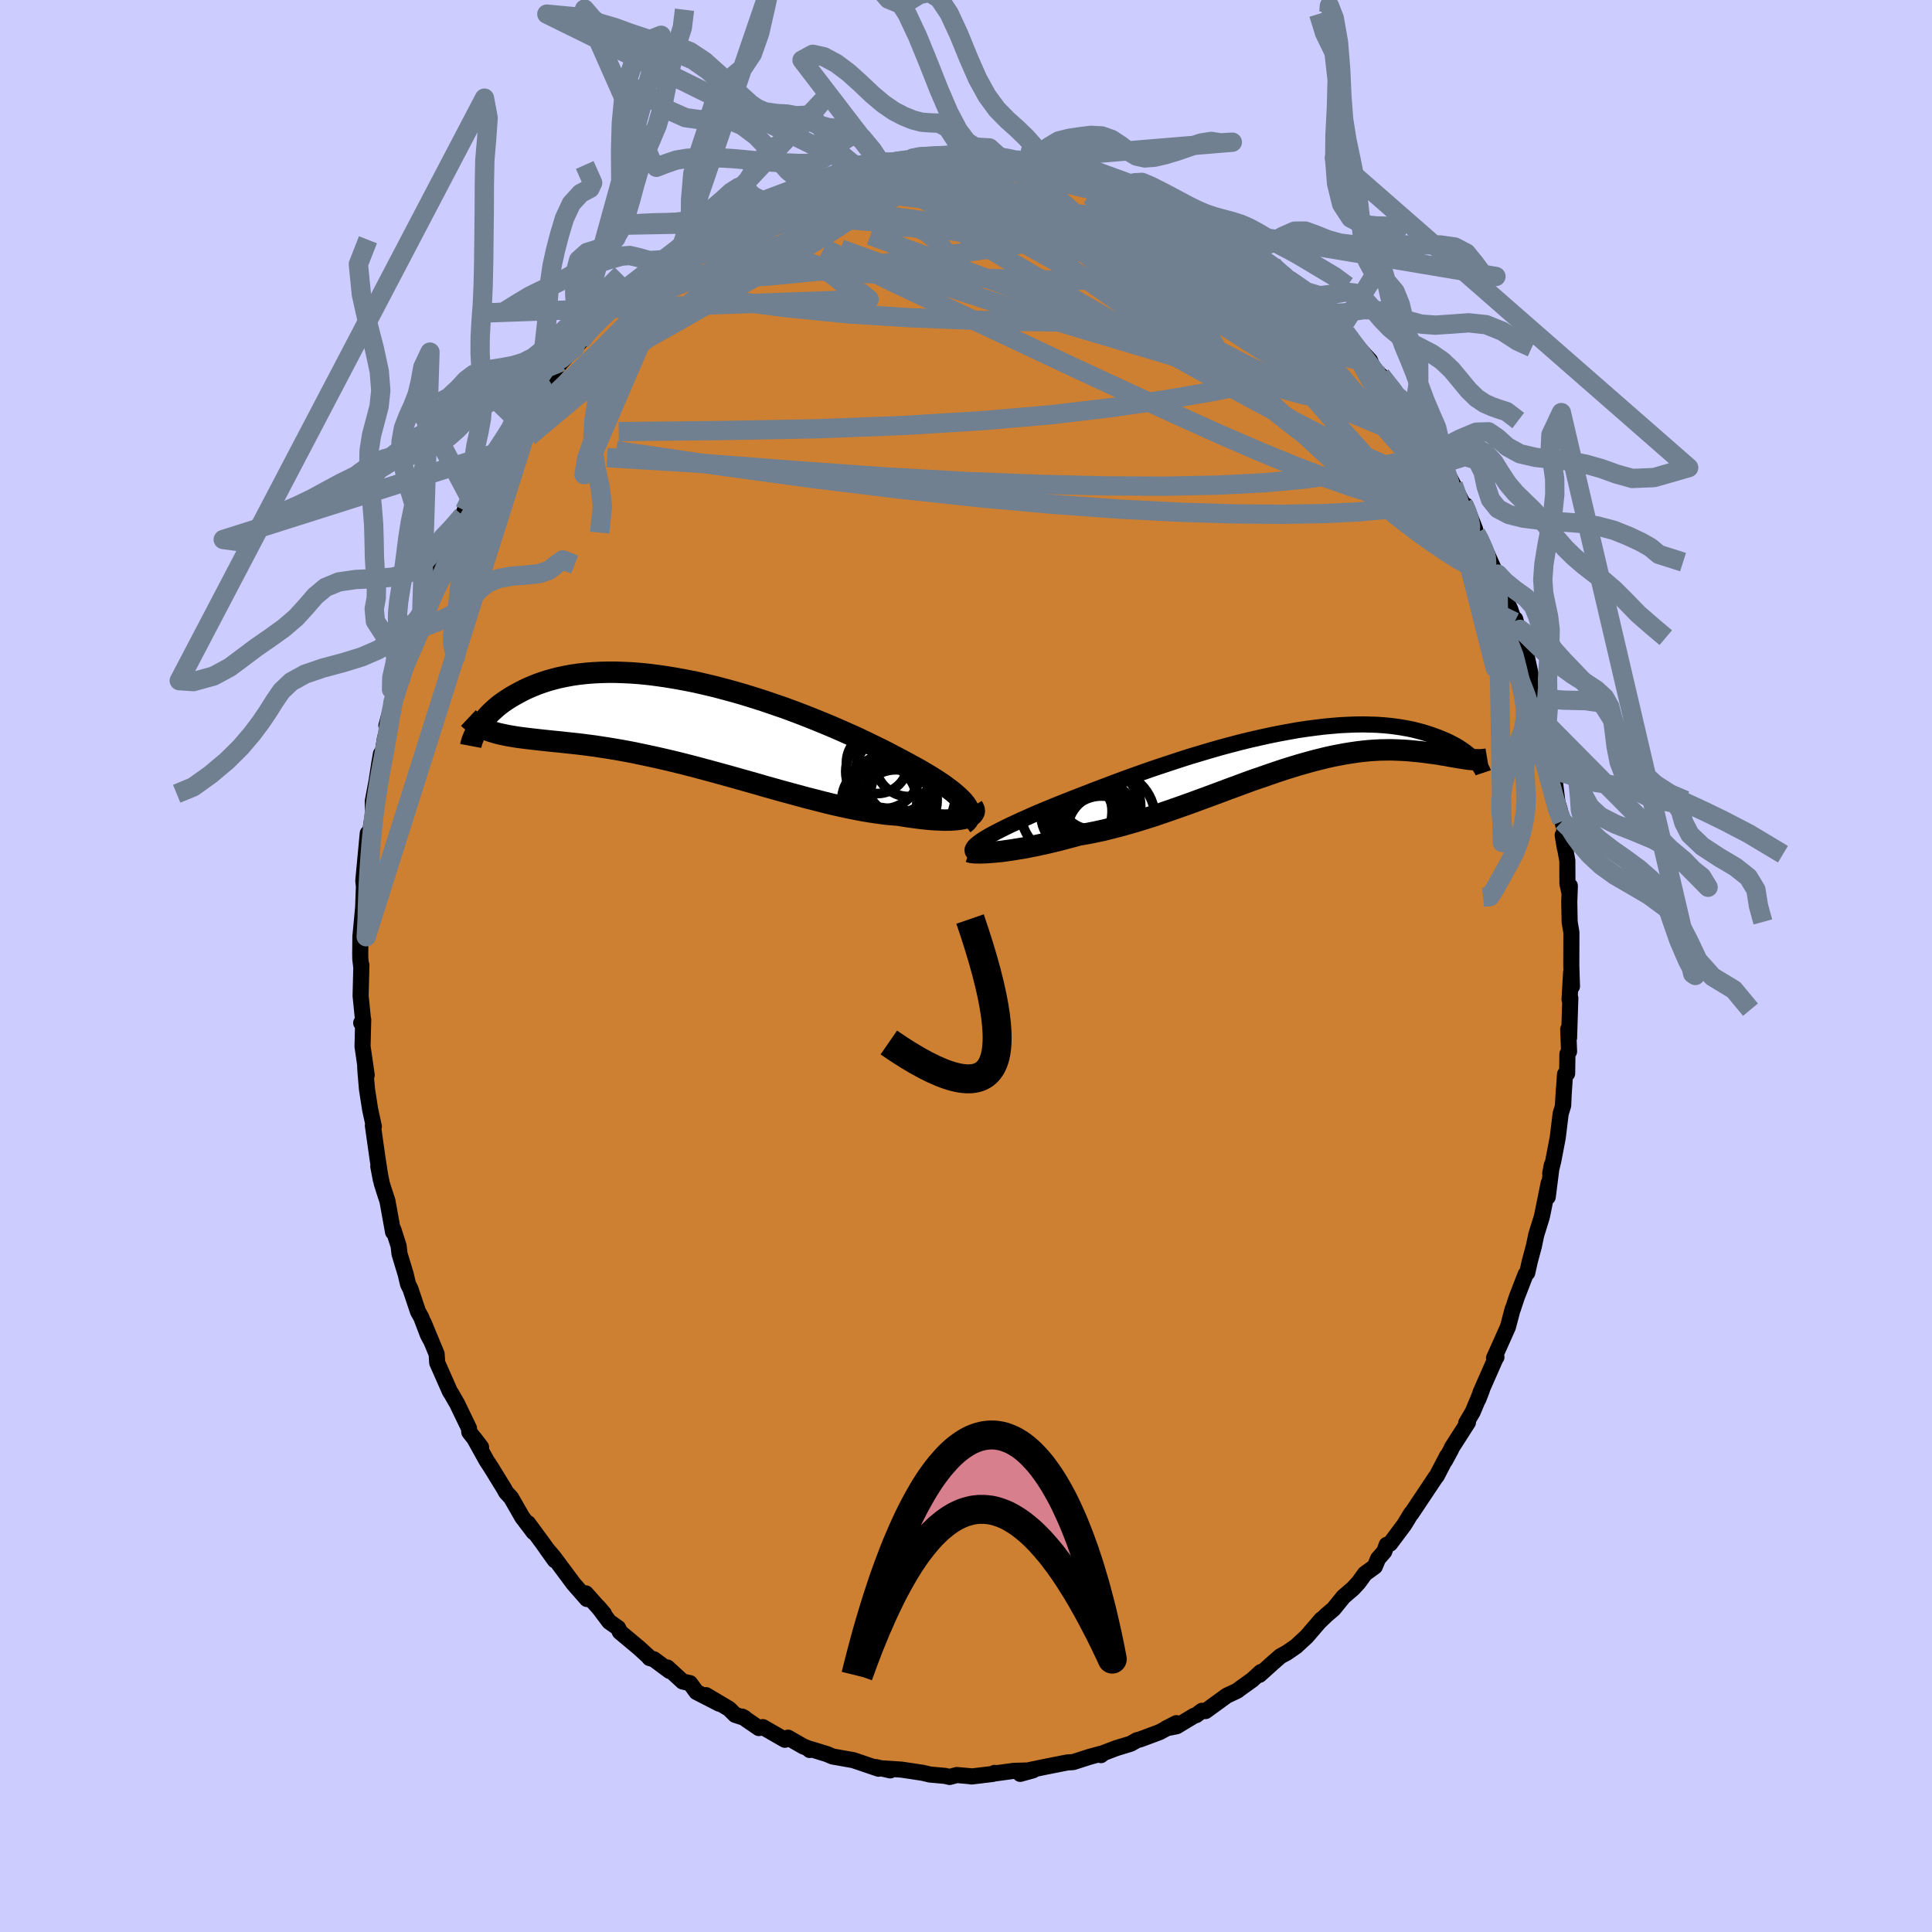 <svg xmlns="http://www.w3.org/2000/svg" width="500" height="500" viewBox="-100 -100 200 200"><defs><clipPath id="c"><path d="m28.86 8.39-.21-.26-.25-.26-.28-.27-.32-.28-.35-.29-.39-.29-.41-.31-.45-.3-.49-.32-.51-.32-.54-.32-.56-.33-.6-.33-.62-.34-.64-.34-.66-.35-.7-.37-.73-.37-.78-.38-.8-.39-.84-.4-.87-.39-.9-.4-.92-.4-.94-.39-.96-.39-.98-.39-1-.38-1-.37-1.02-.35-1.02-.35-1.03-.33-1.03-.32-1.03-.3L4-3.47l-1.02-.27-1.01-.24-1-.23-1-.2-.98-.18-.96-.16-.95-.14-.93-.12-.9-.09-.89-.07-.86-.04-.84-.03h-.82l-.79.02-.76.04-.74.06-.71.08-.69.1-.65.12-.63.13-.6.15-.58.16-.55.18-.52.18-.49.2-.48.2-.45.21-.42.22-.41.22-.39.22-.36.22-.35.23-.33.23-.31.23-.29.24-.27.24-.26.24-.23.23-.22.24-.21.24-.19.23-.17.23-.16.22-.15.23 1.16.34.28.09.29.09.29.08.31.07.33.07.33.07.35.06.36.06.37.06.38.05.4.05.41.05.43.05.44.05.45.05.47.05.48.05.5.05.52.05.53.06.56.06.57.06.58.07.61.08.62.08.65.1.66.1.67.11.7.12.71.13.73.14.75.16.76.16.78.17.79.18.81.19.82.2.83.21.85.22.85.23.86.23.87.24.88.24.88.25.89.25.89.25.89.26.89.25.89.25.89.24.88.24.88.24.87.22.86.22.84.21.84.19.82.18.8.16.79.15.77.13.75.11.73.1.7.07.68.05.61.1.6.09.57.08.56.07.54.06.52.05.5.03.47.02.44.02.43-.01.39-.01.37-.03.34-.04.31-.05.28-.06"/></clipPath><clipPath id="b"><path d="m-31.14 9.28.27-.18.3-.18.33-.2.37-.2.4-.21.43-.22.46-.23.49-.24.52-.24.54-.25.58-.26.6-.27.62-.27.65-.27.67-.28.69-.28.72-.29.76-.3.8-.31.83-.32.86-.34.89-.33.92-.35.94-.35.96-.35.98-.35.99-.35 1.01-.34 1.03-.34 1.03-.34 1.03-.33L-8.43.2l1.04-.31 1.04-.3 1.04-.28 1.03-.27 1.02-.25 1.01-.23 1-.22.99-.2.97-.18.95-.17.93-.14.91-.12.89-.11.87-.08.84-.07.81-.04.79-.03.77-.01.73.02.71.02.68.05.65.06.63.08.59.09.57.1.55.11.51.13.5.13.46.14.45.15.42.15.4.15.38.16.36.15.34.16.32.17.31.16.28.17.27.17.24.17.24.17.21.17.2.16.18.16.17.16.16.16.14.15-.89-.24-.26-.04-.26-.04-.27-.04-.29-.05-.29-.05-.3-.05-.31-.06-.32-.06-.34-.05-.34-.06-.36-.05-.36-.05-.38-.05-.38-.05-.4-.05-.42-.04-.42-.04-.44-.04-.46-.03-.47-.02-.48-.02-.5-.01-.51.01-.53.01-.55.03-.56.04-.58.06-.59.07-.61.09-.63.1-.65.12-.66.13-.67.15-.69.17-.71.18-.72.2-.74.21-.75.23-.77.24-.78.26-.79.27-.8.28-.82.28-.83.3-.83.31-.85.31-.85.32-.86.32-.87.32-.87.32-.88.32-.88.31-.88.31-.88.3-.88.3-.88.28-.88.27-.87.25-.86.24-.86.22-.85.21-.84.18-.82.16-.82.14-.69.19-.69.18-.67.18-.66.16-.65.15-.63.14-.62.13-.6.12-.58.11-.56.09-.54.09-.51.07-.49.07-.47.05-.44.04"/></clipPath><filter id="a"><feTurbulence baseFrequency=".05" numOctaves="3" result="noise" type="noise"/><feDisplacementMap in="SourceGraphic" in2="noise" scale="2"/></filter></defs><rect width="100%" height="100%" x="-100" y="-100" fill="#CCF"/><path fill="#CD7F32" stroke="#000" stroke-linejoin="round" stroke-width="1.667" d="M62.73 2.11 62.64.67l-.16 2.81.08-.16-.13 4.11-.09-.88.09 2.3-.17.26-.03 2.02-.22.08-.22 3.25.11-1.8-.08 1.78-.26.84-.3 2.47-.46 2.4-.32 1.31.16-.85-.42 3.3.1-1.43-.68 3.35-.07.27-.54 1.73-.24 1.16-.43 1.6-.26 1.17-.16.14-.92 2.37-.41 1.24h-.02l-.49 1.86-1.44 3.22.25-.1-.07.08-1.56 3.54-.25.75.38-.98-.95 2.27-.68 1.16.18-.06-1.67 2.61-.09.22-.62 1.14.22-.49-1.08 2.08-.07.06-2.54 3.81-.02-.03-.73 1.2-1.45 1.94-.36.13-.25.7-.64.73-.34.82-1.02.74-.66.91-.57.62-.99.85-1.04 1.28-.72.61-.73.7.21-.25-1.52 1.77-1.11 1.03-.99.68-.62.33-.79.69-1.39 1.25.14-.29-.88.8-1.24.89-.33.25-1.07.5-2.2 1.6-.37-.03-.6.45-.21.06-1.81 1.09-1.07.21 1.04-.53-1.74.93-2.01.75-.35.09-.63.36-1.48.45-1.29.49-.31.24-.02-.14-1.14.31-1.71.55-.62.04-2.38.47-1.53.32-.96.39 1.34-.37-2.02.06-1.99.27.02-.06-.2.11-2.17.26-.18-.03-1.36-.12-.74.2-.47-.11-1.56-.14-.77-.18-1.18-.18-1.02-.15-1.99-.13.84.21-1.53-.35.32.18-2.62-.89-2.15-.38-.55-.24-1.72-.53-.09.1.02-.1-.68-.27-1.59-.91-.32.22-2.28-1.31-.41.1-1.74-1.19.26.14-.98-.32-.62-.62-2.39-1.42 1.37.89-2.36-1.21-.67-.92-.76-.17-1.58-1.45.23.36-1.63-1.21-.45-.13-.12-.16-.95-.87-2.01-1.68-.17-.4-.92-.65-1.15-1.53.6.7-1.88-2.11.12.59-1.37-1.56-2.1-2.82-.71-.83.86 1.2-1.23-1.73-1.55-2.11.46.78.13.16-1.18-1.55-1.16-2.02-.53-.58-.21-.39-1.36-2.21-.44-.67-.96-1.73-.36-.64.75.98-1.22-1.56-.03-.39-1.23-2.55-.61-1.06-.14-.21-1.31-2.97-.06-.91-1.35-3.25.72 1.79-.28-.53-.68-1.79-.34-.61-.78-2.33-.25-.5-.24-1.02-.65-2.15-.08-.77-.54-1.69-.04.23-.58-3.21-.31-.94-.27-.86-.37-1.8.26 1.38-.32-2.07-.5-3.53.1.1-.38-1.74-.33-2.11-.15-1.75-.04-.66.16.94-.43-2.97.07-2.78-.21.35.2-.21-.26-2.6.08-3.18-.01.25-.1-.88-.01-.57.02-1.76.32-3.38-.09 1.79.14-3.74.03.48-.1-.92.46-4.9.17.26.08-.43.29-1.84-.02-1.31.4-2.13.29-1.89.16-.9.07.52.34-2.1.4-1.36-.25.03.94-3.48-.26 1.05.79-2.34.13-1.31.89-2.07-.12-.45.68-1 .34-1.36.27-.73.22-.95.11-.09.95-2.8.61-.85.8-1.7-.39.42 1.4-2.89.54-1.21.2-.51.42-.67 1.11-1.98.36-.78.34-.38.72-1.57.13-.52 1.04-1.67 1.35-1.66-.03-.1-.58.83 2.44-3.27-.65.7 1.48-1.68h-.1l.43-.82 1.57-1.82L-40.5-64l.6-.65.6-.9.52-.5 1.36-1.42.05.12.79-1.02 1.8-1.46 1.97-1.62-1.13.85.25-.19 1.24-.98.59-.58 2.32-1.75.46-.39-.6.69 2.18-1.49.65-.52-.17-.08 1.83-.99 2.53-1.27-.37-.07 1.31-.29-.75-.01 1.44-.66 3.23-1.07-.33-.05.42-.02 2.47-.94-.91.38 1.37-.82 1.26-.06.66-.53.88-.09 2.16-.66.31.31.64-.49 1.3.11 1.64-.3.16-.15 1.5-.36-.58.08 2.92.08-.11-.3.52.02 1.99.16.88-.09-.42-.06 1.24-.03 1.38.39 1.81.24 1.23-.11.63.25-.39-.27 1.91.35.8.23.39.16 1.96.21 1.03.65.29-.19 1.88.73 1.61.73-.23-.11 1.4.35-.21-.16.15.33 3.4 1.3.4.16.57.35.76.64.86.49 1.04.51 1.49.85-.59-.29 2.68 1.58-.56-.52.37.29 2.09 1.58 1.32.75.08.03.11.21.86.66.85.72 2.12 2.11.46.36 1.6 1.18-.32-.03 1.76 1.74.15.05-.43-.5.72.98 2.22 2.4.19.46 1.03 1.44-.1-.35 1.91 2.31.14.27.39.58 1.72 2.23.82 1.64.67.99-.2-.12 1.04 1.21.14.36-.2-.23 1.07 2.06 1.01 2.01.28.14.97 2.47.08.43.27.39.69 1.29 1.05 2.34.26.19.35 1.11.24 1.09.69 1.42.99 2.87-.46-1.82.26 1.24.8 2.03.56 2.57.24.57.4 1.75.57 1.68.1.52.36 1.02-.22-.69.52 3.24.14.86.25 1 .38 3.15.24.79.27 1.19.19.73.07 2.04-.22-1.34.48 2.64.01 2.4.21.93.04-.72-.06 1.68.04 2.07.18 1.08-.01 3.46.07 2.12-.09-1.44" filter="url(#a)"/><path fill="#fff" d="m-31.14 9.28.27-.18.3-.18.33-.2.37-.2.4-.21.43-.22.46-.23.49-.24.52-.24.54-.25.58-.26.6-.27.62-.27.65-.27.67-.28.69-.28.72-.29.76-.3.8-.31.83-.32.86-.34.89-.33.92-.35.94-.35.96-.35.98-.35.99-.35 1.01-.34 1.03-.34 1.03-.34 1.03-.33L-8.43.2l1.04-.31 1.04-.3 1.04-.28 1.03-.27 1.02-.25 1.01-.23 1-.22.99-.2.97-.18.95-.17.93-.14.91-.12.89-.11.87-.08.84-.07.81-.04.79-.03.77-.01.73.02.71.02.68.05.65.06.63.08.59.09.57.1.55.11.51.13.5.13.46.14.45.15.42.15.4.15.38.16.36.15.34.16.32.17.31.16.28.17.27.17.24.17.24.17.21.17.2.16.18.16.17.16.16.16.14.15-.89-.24-.26-.04-.26-.04-.27-.04-.29-.05-.29-.05-.3-.05-.31-.06-.32-.06-.34-.05-.34-.06-.36-.05-.36-.05-.38-.05-.38-.05-.4-.05-.42-.04-.42-.04-.44-.04-.46-.03-.47-.02-.48-.02-.5-.01-.51.01-.53.01-.55.03-.56.04-.58.06-.59.07-.61.09-.63.1-.65.12-.66.13-.67.15-.69.17-.71.18-.72.2-.74.21-.75.23-.77.24-.78.26-.79.27-.8.28-.82.28-.83.3-.83.31-.85.31-.85.32-.86.32-.87.32-.87.32-.88.32-.88.31-.88.31-.88.3-.88.3-.88.28-.88.27-.87.25-.86.24-.86.22-.85.21-.84.18-.82.16-.82.14-.69.19-.69.18-.67.18-.66.16-.65.15-.63.14-.62.13-.6.12-.58.11-.56.09-.54.09-.51.07-.49.07-.47.05-.44.04" filter="url(#a)" transform="translate(32.65 -22.2)"/><path fill="#fff" d="m28.86 8.39-.21-.26-.25-.26-.28-.27-.32-.28-.35-.29-.39-.29-.41-.31-.45-.3-.49-.32-.51-.32-.54-.32-.56-.33-.6-.33-.62-.34-.64-.34-.66-.35-.7-.37-.73-.37-.78-.38-.8-.39-.84-.4-.87-.39-.9-.4-.92-.4-.94-.39-.96-.39-.98-.39-1-.38-1-.37-1.02-.35-1.02-.35-1.03-.33-1.03-.32-1.03-.3L4-3.47l-1.02-.27-1.01-.24-1-.23-1-.2-.98-.18-.96-.16-.95-.14-.93-.12-.9-.09-.89-.07-.86-.04-.84-.03h-.82l-.79.02-.76.04-.74.06-.71.08-.69.1-.65.12-.63.13-.6.15-.58.16-.55.18-.52.18-.49.2-.48.2-.45.21-.42.22-.41.22-.39.22-.36.22-.35.23-.33.23-.31.23-.29.24-.27.24-.26.24-.23.23-.22.24-.21.24-.19.23-.17.23-.16.22-.15.23 1.16.34.28.09.29.09.29.08.31.07.33.07.33.07.35.06.36.06.37.06.38.05.4.05.41.05.43.05.44.05.45.05.47.05.48.05.5.05.52.05.53.06.56.06.57.06.58.07.61.08.62.08.65.1.66.1.67.11.7.12.71.13.73.14.75.16.76.16.78.17.79.18.81.19.82.2.83.21.85.22.85.23.86.23.87.24.88.24.88.25.89.25.89.25.89.26.89.25.89.25.89.24.88.24.88.24.87.22.86.22.84.21.84.19.82.18.8.16.79.15.77.13.75.11.73.1.7.07.68.05.61.1.6.09.57.08.56.07.54.06.52.05.5.03.47.02.44.02.43-.01.39-.01.37-.03.34-.04.31-.05.28-.06" filter="url(#a)" transform="translate(-28.94 -25.17)"/><g fill="none" stroke="#000" transform="translate(32.65 -22.2)"><path stroke-linejoin="round" stroke-width="1.667" d="m-31.76 10.56-.11-.09-.07-.1-.03-.11v-.11l.05-.12.08-.14.12-.14.16-.14.19-.16.23-.17.27-.18.3-.18.33-.2.37-.2.4-.21.43-.22.46-.23.49-.24.52-.24.54-.25.58-.26.6-.27.62-.27.65-.27.67-.28.69-.28.72-.29.76-.3.8-.31.83-.32.86-.34.89-.33.92-.35.94-.35.96-.35.98-.35.99-.35 1.01-.34 1.03-.34 1.03-.34 1.03-.33L-8.43.2l1.04-.31 1.04-.3 1.04-.28 1.03-.27 1.02-.25 1.01-.23 1-.22.99-.2.97-.18.95-.17.93-.14.91-.12.89-.11.87-.08.84-.07.81-.04.79-.03.77-.01.73.02.71.02.68.05.65.06.63.08.59.09.57.1.55.11.51.13.5.13.46.14.45.15.42.15.4.15.38.16.36.15.34.16.32.17.31.16.28.17.27.17.24.17.24.17.21.17.2.16.18.16.17.16.16.16.14.15.13.15.11.14.11.13.09.13.08.13.07.11.06.11.05.1.04.1.03.09" filter="url(#a)"/><path stroke-linejoin="round" stroke-width="2.222" d="m-32.29 10.38.08.03.11.03.16.02.21.02h.24l.27.01.32-.01.34-.01.38-.03.41-.03.44-.04.47-.05.49-.07.51-.07.54-.09.56-.09.58-.11.6-.12.62-.13.63-.14.65-.15.66-.16.67-.18.69-.18.69-.19.82-.14.82-.16.84-.18.85-.21.86-.22.86-.24.87-.25.88-.27.88-.28.88-.3.88-.3.88-.31.88-.31.88-.32.87-.32.87-.32.86-.32.85-.32.85-.31.83-.31.83-.3.82-.28.8-.28.79-.27.78-.26.77-.24.75-.23.74-.21.72-.2.71-.18.69-.17.67-.15.66-.13.65-.12.63-.1.61-.09.59-.07.58-.06.56-.04.55-.03.53-.01.51-.01.5.01.48.02.47.02.46.03.44.04.42.04.42.04.4.05.38.05.38.05.36.05.36.05.34.06.34.05.32.06.31.06.3.05.29.05.29.05.27.04.26.04.26.04.24.03.24.02.23.02.21.01.22.01h.2l.2-.01.18-.02.18-.02.18-.03" filter="url(#a)"/><circle cx="-18.68" cy="6.663" r="3.522" clip-path="url(#b)" filter="url(#a)"/><circle cx="-19.5" cy="7.588" r="3.808" clip-path="url(#b)" filter="url(#a)"/><circle cx="-22.26" cy="6.183" r="4.73" clip-path="url(#b)" filter="url(#a)"/><circle cx="-18.22" cy="8.263" r="3.948" clip-path="url(#b)" filter="url(#a)"/><circle cx="-19.26" cy="5.668" r="4.694" clip-path="url(#b)" filter="url(#a)"/><circle cx="-17.995" cy="6.873" r="4.908" clip-path="url(#b)" filter="url(#a)"/><circle cx="-18.635" cy="8.528" r="3.926" clip-path="url(#b)" filter="url(#a)"/><circle cx="-21.15" cy="6.553" r="3.736" clip-path="url(#b)" filter="url(#a)"/><circle cx="-19.65" cy="6.013" r="4.928" clip-path="url(#b)" filter="url(#a)"/><circle cx="-19.67" cy="4.818" r="3.22" clip-path="url(#b)" filter="url(#a)"/></g><g fill="none" stroke="#000" transform="translate(-28.94 -25.17)"><path stroke-linejoin="round" stroke-width="2.222" d="m28.72 10.44.21-.16.16-.17.11-.19.08-.19.03-.2-.01-.21-.05-.22-.09-.23-.13-.23-.17-.25-.21-.26-.25-.26-.28-.27-.32-.28-.35-.29-.39-.29-.41-.31-.45-.3-.49-.32-.51-.32-.54-.32-.56-.33-.6-.33-.62-.34-.64-.34-.66-.35-.7-.37-.73-.37-.78-.38-.8-.39-.84-.4-.87-.39-.9-.4-.92-.4-.94-.39-.96-.39-.98-.39-1-.38-1-.37-1.02-.35-1.02-.35-1.03-.33-1.03-.32-1.03-.3L4-3.47l-1.02-.27-1.01-.24-1-.23-1-.2-.98-.18-.96-.16-.95-.14-.93-.12-.9-.09-.89-.07-.86-.04-.84-.03h-.82l-.79.02-.76.04-.74.06-.71.08-.69.1-.65.12-.63.13-.6.15-.58.16-.55.18-.52.18-.49.2-.48.2-.45.21-.42.22-.41.22-.39.22-.36.22-.35.23-.33.23-.31.23-.29.24-.27.24-.26.24-.23.23-.22.24-.21.24-.19.23-.17.23-.16.22-.15.23-.13.21-.12.21-.11.21-.1.2-.08.19-.08.19-.06.18-.05.17-.05.17-.03.16" filter="url(#a)"/><path stroke-linejoin="round" stroke-width="2.222" d="m29.62 8.67.1.16.06.15.02.15-.03.13-.07.13-.1.12-.14.1-.18.1-.21.09-.24.07-.28.06-.31.05-.34.04-.37.03-.39.01-.43.01-.44-.02-.47-.02-.5-.03-.52-.05-.54-.06-.56-.07-.57-.08-.6-.09-.61-.1-.68-.05-.7-.07-.73-.1-.75-.11-.77-.13-.79-.15-.8-.16-.82-.18-.84-.19-.84-.21-.86-.22-.87-.22-.88-.24-.88-.24-.89-.24-.89-.25-.89-.25-.89-.26-.89-.25-.89-.25-.88-.25-.88-.24-.87-.24-.86-.23-.85-.23-.85-.22-.83-.21-.82-.2-.81-.19-.79-.18-.78-.17-.76-.16-.75-.16-.73-.14-.71-.13-.7-.12-.67-.11-.66-.1-.65-.1-.62-.08-.61-.08-.58-.07-.57-.06-.56-.06-.53-.06-.52-.05-.5-.05-.48-.05-.47-.05-.45-.05-.44-.05-.43-.05-.41-.05-.4-.05-.38-.05-.37-.06-.36-.06-.35-.06-.33-.07-.33-.07-.31-.07-.29-.08-.29-.09-.28-.09-.26-.1-.26-.11-.24-.11-.24-.13-.22-.12-.22-.14-.2-.15-.2-.15-.19-.16-.18-.17" filter="url(#a)"/><circle cx="21.957" cy="6.218" r="3.248" clip-path="url(#c)" filter="url(#a)"/><circle cx="21.707" cy="8.798" r="3.946" clip-path="url(#c)" filter="url(#a)"/><circle cx="22.987" cy="4.208" r="3.418" clip-path="url(#c)" filter="url(#a)"/><circle cx="20.342" cy="5.043" r="3.852" clip-path="url(#c)" filter="url(#a)"/><circle cx="21.637" cy="5.213" r="4.156" clip-path="url(#c)" filter="url(#a)"/><circle cx="21.197" cy="7.943" r="4.756" clip-path="url(#c)" filter="url(#a)"/><circle cx="19.962" cy="8.108" r="3.9" clip-path="url(#c)" filter="url(#a)"/><circle cx="23.417" cy="7.618" r="4.398" clip-path="url(#c)" filter="url(#a)"/><circle cx="19.752" cy="4.128" r="3.19" clip-path="url(#c)" filter="url(#a)"/><circle cx="21.477" cy="7.208" r="3.95" clip-path="url(#c)" filter="url(#a)"/></g><g fill="none" stroke="#708090" stroke-linejoin="round" stroke-width="2"><path d="m42.94-61.13 1.23 1.54.65.94.47.86.34.78.11.58-.17.3h-.48l-.75-.25-1.03-.45-1.27-.6-1.52-.73-1.79-.89-2.07-1.11-2.39-1.36-2.73-1.66-3.1-1.96-3.5-2.28-3.97-2.61-4.49-2.96-4.97-3.35-5.21-3.68" filter="url(#a)"/><path d="m-8.87-83.22 1.4.08 1.49.14 1.61.31 1.8.48 2.03.66 2.27.82 2.46.95 2.63 1.1 2.77 1.22 2.9 1.34 3 1.43 3.09 1.48 3.15 1.48 3.16 1.45 3.09 1.4 3 1.37 2.88 1.36 2.8 1.37 2.76 1.39" filter="url(#a)"/><path d="m-5.77-83.56 1.01-.2.91-.07.97-.05.94-.04.87-.03.77-.01.63.01.51.03.37.06.22.07.01.09-.28.1-.62.11-1 .12-1.39.14-1.76.15-2.13.15-2.61.18m26.01 2.14.92.53 1.2.58.84.46.47.38.19.33-.03.29-.26.23-.52.17-.83.1-1.16.04-1.51-.03-1.88-.08-2.28-.14-2.72-.21-3.2-.29-3.72-.38-4.21-.44-4.62-.49-4.9-.62" filter="url(#a)"/><path d="m1.35-83.97.15-.02.79.09.98.14.88.13.62.12.33.11.05.13-.17.15-.42.19-.67.24-.96.28-1.29.32-1.65.34-2.06.37-2.49.36-2.99.34-3.53.34-4.22.39m33.17-.5.05.07.55.4.59.52.27.5-.12.49-.5.47-.85.48-1.22.49-1.61.49-2.04.49-2.48.5-2.91.51-3.37.54-3.86.57-4.41.61-5.02.66-5.61.67-6.04.59-6.2.3" filter="url(#a)"/><path d="m49.43-52.02.06.28.14.55.18.76.07.74-.14.56-.39.32-.64.08-.88-.16-1.14-.37-1.39-.59-1.7-.82-2.01-1.07-2.36-1.35-2.72-1.64-3.06-1.95-3.42-2.26-3.76-2.56-4.13-2.83-4.51-3.12-4.93-3.46-5.39-3.86-5.85-4.32m-7.39-4.32.46-.18.68-.13.75-.07.73-.03h.66l.53.04.39.08.24.12.09.17-.08.23-.26.29-.49.34-.77.4-1.07.44-1.38.5-1.72.58-2.07.68-2.44.8-2.82.91-3.19 1-3.59 1.07-3.96 1.07" filter="url(#a)"/><path d="m42.94-61.13 1.02 1.46.01.73-.59.51-1.18.33-1.87.02-2.64-.39-3.46-.85-4.27-1.23-5.11-1.55-5.96-1.8-6.81-2.02-7.61-2.3-8.37-2.73-9.09-3.28" filter="url(#a)"/><path d="m39.31-65.56.12.2.87 1.14 1.16 1.52 1.17 1.59 1.12 1.54 1.07 1.47 1.02 1.42.95 1.32.84 1.18.7.95.49.66.28.34.07.03-.14-.24M37.4-67.35l1.05 1.04.29.38.08.3.03.4-.1.43-.32.32-.63.15-.97-.06-1.31-.24-1.65-.43-2.01-.6-2.41-.82-2.86-1.07-3.35-1.37-3.86-1.71-4.36-2.03-4.84-2.31-5.3-2.54-5.81-2.7m-12.59-1.55.76-.39.97-.28.93-.2.78-.12.61-.07h.42l.19.06-.07.14-.34.23-.64.34-.96.47-1.33.61-1.77.78-2.22.96-2.68 1.11-3.15 1.27-3.59 1.36" filter="url(#a)"/><path d="m-17.71-80.32 1.5-.54.98-.3 1.12-.26 1.32-.26 1.46-.24 1.55-.21 1.59-.18 1.59-.14 1.58-.12 1.56-.1 1.5-.09 1.44-.08 1.34-.08 1.22-.07 1.09-.08.94-.07.78-.08.6-.07.42-.07.25-.06.12-.05.01-.01-.17.01" filter="url(#a)"/><path d="m-11.98-82.38 1.49-.37.97-.17.87-.13.83-.14.72-.11.53-.08.31-.03.08.05-.16.13-.43.2-.74.28-1.08.37-1.5.44-1.99.55-2.62.7-3.46.96m-16.62 9.9.99-.83.33-.29.42-.36.62-.5.73-.56.69-.52.6-.4.47-.28.35-.16.24-.04.12.09-.03.25-.22.43-.46.65-.69.87-.92 1.08-1.13 1.28-1.34 1.47-1.6 1.68-1.88 1.9-2.18 2.11-2.52 2.39-3.02 2.88m93.13 2.59.44.67.32.49.31.48.28.51.28.59.27.64.22.61.14.51.02.35-.13.14-.28-.07-.46-.3-.64-.56-.86-.82-1.06-1.09-1.27-1.36-1.48-1.65-1.69-1.95-1.94-2.29-2.24-2.64-2.51-2.97-2.74-3.27-3.04-3.64" filter="url(#a)"/><path d="m31.72-72.56.3.34.53.55.57.67.42.62.13.45-.25.22-.66-.02-1.09-.25-1.53-.46-1.93-.64-2.31-.78-2.69-.94-3.11-1.12-3.6-1.38-4.16-1.68-4.75-1.97-5.47-2.26m7.42-1.77.86.22 1.23.35 1.29.43 1.29.46 1.27.49 1.2.47 1.12.46 1.06.43 1.01.43.97.43.94.43.84.4.71.35.55.28.36.2.16.09-.05-.04-.28-.16-.53-.31-.87-.47-1.32-.65-1.84-.89" filter="url(#a)"/><path d="m25.74-76.27 1.64.95.93.61.99.73 1.11.86 1.11.91 1.07.9 1.03.91 1.04.93 1.05.95 1.02.93.93.86.8.72.61.55.4.34.21.16h.04l-.07-.1-.16-.17-.32-.32-.58-.58-.94-.96m7.73 9.12 1.17 1.75.41 1.04-.19.43-.7-.05-1.14-.37-1.55-.62-1.95-.8-2.38-.99-2.85-1.23-3.37-1.55-3.95-1.93-4.57-2.38-5.18-2.81-5.8-3.22-6.5-3.63-7.36-4.13" filter="url(#a)"/><path d="m28.23-74.92 1.68 1.23 1.18.86.91.72.88.77.97.88 1.06.97 1.05.96.94.83.74.65.51.45.29.24.02.01-.25-.26-.55-.5-.85-.74m-69.26-3.92 1.03-.84 1.23-.9 1.13-.73 1.07-.66 1.11-.66 1.14-.68 1.14-.69 1.07-.63.89-.53.61-.37.29-.19.02-.05-.15.07-.33.19-.85.46" filter="url(#a)"/><path d="m30.32-73.34.89.53.57.41.62.52.8.71.93.83.96.87.89.8.73.67.52.49.29.29.08.12-.1-.03-.25-.14-.39-.25-.57-.39-.83-.62-1.15-.9-1.48-1.2-1.75-1.45-2.11-1.73m-62.91 3.21.65-.44 1.21-.73 1.52-.84 1.67-.8 1.74-.72 1.82-.67 1.93-.66 2.08-.68 2.19-.69 2.28-.7 2.3-.68 2.26-.66 2.18-.62 2.11-.6 2.05-.57 1.98-.56 1.89-.53 1.77-.47 1.66-.42 1.56-.34 1.43-.27m47.11 35.43.37.68.28.87.13.68-.02.5-.16.37-.33.22-.55.02-.79-.21-1.06-.45-1.34-.73-1.63-1-1.93-1.29-2.21-1.55-2.52-1.81-2.8-2.07-3.12-2.39-3.47-2.75-3.88-3.17-4.34-3.61-4.84-4.07-5.27-4.49-5.46-4.8" filter="url(#a)"/><path d="m39.31-65.56-.21.08-.12.81-.52 1.02-1.16.96-1.88.86-2.59.79-3.32.78-4.04.81-4.79.82-5.56.82-6.37.75-7.23.62-8.11.49-8.98.34-9.78.18-10.6.11m61.69-20.95 1.54.88.64.39.48.38.39.38.17.29-.12.19-.41.09-.67.03-.92-.03-1.21-.12-1.56-.27-1.98-.46-2.44-.68-2.96-.92-3.47-1.14-4-1.35-4.48-1.52-4.91-1.65m-8.7-1.44h1.21l.91-.09.63-.05.43.04.27.14.12.24-.07.35-.29.45-.55.57-.82.71-1.11.86-1.39 1.02-1.68 1.17-2.01 1.33-2.39 1.5-2.84 1.7-3.32 1.94-3.81 2.18-4.24 2.43-4.61 2.58-5 2.72" filter="url(#a)"/><path d="m22.94-77.83.89.49.92.5.83.46.72.41.58.34.47.29.32.23.14.15-.1.03-.39-.11-.66-.25-.92-.37-1.18-.49-1.54-.67-2.02-.94-2.56-1.27-3.06-1.6m-45.06 6.83 1.6-1.1 1.14-.75 1.18-.7 1.31-.7 1.32-.68 1.24-.61 1.17-.54 1.12-.5 1.08-.47 1.02-.44.89-.38.71-.3.5-.22.3-.13.09-.05-.1.03-.31.13-.55.22-.87.33-1.39.52" filter="url(#a)"/><path d="m-31.86-72.35 1.65-1.17 1.12-.6 1.16-.48 1.37-.54 1.58-.61 1.76-.66 1.9-.65 1.97-.63 1.98-.59 1.98-.55 1.96-.53 1.96-.52 1.92-.51 1.86-.5 1.77-.46 1.65-.43 1.54-.39 1.43-.35 1.32-.31 1.13-.28.81-.26.33-.29" filter="url(#a)"/><path d="m-8.87-83.22 1.43.09 1.63.18 1.81.37 2.07.57 2.37.77 2.64.92 2.86 1.04 3.03 1.15 3.17 1.23 3.27 1.33 3.35 1.38 3.42 1.43 3.46 1.4 3.42 1.32 3.29 1.22 3.25 1.3" filter="url(#a)"/><path d="m6.59-83.54.55.21.91.36 1.31.58 1.61.77 1.82.92 1.98 1.07 2.11 1.19 2.2 1.3 2.24 1.39 2.23 1.42 2.17 1.41 2.1 1.36 2.03 1.3 1.99 1.25 1.94 1.21 1.85 1.17 1.71 1.1 1.55 1.03 1.45.93M-9.82-83.04l.49.07.84-.11 1.02-.15 1.02-.16.96-.15.88-.13.8-.1.72-.07.61-.04H-2l.31.02.12.06-.08.09-.29.13-.51.16-.79.19-1.12.22-1.52.25-1.92.31-2.31.37-2.73.48m36.64 4.26 1.06.57 1.02.63 1.01.65 1.02.68 1.05.73 1.07.77 1.06.77 1 .74.91.68.82.64.74.6.66.56.53.45.31.27h.01l-.36-.32-.74-.66-1.03-.93-1.18-1.06" filter="url(#a)"/><path d="m28.42-74.69-.21-.15.27.36.29.52-.02.46-.42.38-.79.34-1.11.36-1.42.38-1.78.38-2.19.33-2.7.22-3.25.12-3.86.01-4.43-.07-4.98-.14-5.46-.19-5.94-.26-6.46-.35-7.2-.4" filter="url(#a)"/><path d="m49.57-51.66.12.45.3 1.01.13.96-.16.73-.48.48-.79.24-1.08.03-1.39-.16-1.72-.34-2.06-.55-2.43-.76-2.83-.99-3.21-1.23-3.61-1.48-4.02-1.74L21.93-57l-4.83-2.21-5.28-2.45-5.77-2.71-6.36-3-6.99-3.29-7.41-3.64" filter="url(#a)"/><path d="m47.92-54.1.21.63-.37.4-.86.35-1.34.36-1.84.44-2.33.5-2.88.53-3.49.49-4.15.38-4.8.24-5.47.11-6.12-.03-6.79-.16-7.49-.29-8.2-.46-8.92-.63-9.66-.74-10.57-.65" filter="url(#a)"/><path d="m49.57-51.66-.02.45-.13 1.03-.57 1.02-1.16.84-1.78.61-2.38.43-2.98.28-3.6.17-4.24.07-4.9-.04-5.58-.17-6.27-.32-6.94-.5-7.65-.69-8.37-.9-9.07-1.11-9.72-1.33-10.42-1.53M16.7-80.69l.23.04.61.2.81.34 1.03.47 1.14.55 1.13.57 1.06.55.97.54.88.49.78.44.67.38.55.31.41.24.26.16.09.08-.08-.02-.3-.14-.53-.28-.8-.43-1.1-.58-1.44-.74-1.76-.91-1.89-1.04M2.17-84.06l1.51.37 1.61.38 1.55.42 1.53.51 1.59.6 1.74.71 1.86.78 1.98.85 2.05.9 2.08.95 2.08.97 2.01.98 1.88.92 1.67.81 1.4.64 1.11.45.84.24.66.12m-56.51-4.42 1.56-.83.76-.41.56-.28.57-.26.62-.24.56-.18.38-.06.1.09-.21.26-.51.43-.8.6-1.06.75-1.34.93-1.72 1.17-2.23 1.5-2.83 1.89-3.3 2.12" filter="url(#a)"/><path d="m-25.19-76.88 1.86-.74 1.66-.19 2.03.06 2.64.16 3.26.21 3.76.3 4.12.41 4.4.57 4.67.71 4.9.82 5.1.89 5.24.92 5.29.89 5.15.73" filter="url(#a)"/><path d="m52.78-44.78.36.67.42.94.27.83.07.62-.15.4-.34.19-.55-.05-.78-.29-1-.54-1.23-.77-1.46-.98-1.71-1.22-1.99-1.53-2.32-1.9-2.66-2.32-3.02-2.75-3.39-3.17-3.74-3.54-4.08-3.91-4.39-4.24-4.66-4.61-4.81-5.02m27.69 12.41.01.05.52.72.56.82.33.64.05.39-.23.16-.5-.05-.77-.24-1.08-.44-1.45-.7-1.9-1.03-2.38-1.43-2.91-1.86-3.44-2.27-3.94-2.66-4.44-3-4.99-3.34" filter="url(#a)"/><path d="m31.83-72.35.78.72.72.9.46.88.07.75-.38.58-.84.42-1.29.31-1.72.23-2.13.2-2.52.22-2.9.21-3.33.17-3.8.1-4.32.01-4.86-.07-5.43-.15-5.97-.23-6.43-.4-6.82-.68-7.32-.96m3.17-9.08.76-.23.66-.3.87-.35.87-.29.69-.18.48-.06.28.06.1.19-.06.31-.23.46-.41.62-.61.8-.84.99-1.08 1.17-1.35 1.35-1.64 1.54-1.92 1.73-2.24 1.91-2.57 2.13-2.92 2.39-3.3 2.7-3.7 3.07-4.06 3.41m39.32-28.61.58-.13 1.05-.02 1.34.11 1.56.19 1.7.24 1.8.3 1.87.35 1.91.39 1.94.42 1.96.44 1.96.46 1.93.45 1.82.43 1.64.4 1.43.35 1.22.28.99.21.79.11" filter="url(#a)"/><path d="m45.38-57.97 1.28 1.82.72 1.2.35.68.07.33-.12.1-.29-.04-.44-.12-.61-.23-.81-.39-1.06-.62-1.35-.93-1.67-1.28-2.03-1.65-2.39-2.02-2.75-2.39-3.08-2.75-3.39-3.11-3.7-3.49L20-76.8M9.93-82.82l1.5.29 1.08.3.91.3.75.28.51.22.2.12-.13.05-.46-.02-.79-.07-1.16-.14-1.59-.23-2.05-.35-2.57-.48-3.23-.62m13.57 2.37.96.28.9.44 1.24.67 1.47.83 1.52.9 1.48.9 1.41.9 1.36.88 1.34.86 1.27.83 1.17.75 1.01.65.8.49.53.31.24.07-.13-.22-.49-.49" filter="url(#a)"/><path d="m42.94-61.13 1.03 1.45.08.72-.5.49-1.06.29-1.72-.03-2.48-.47-3.27-.92-4.06-1.32-4.81-1.68-5.55-1.96-6.31-2.23-7.1-2.54-7.99-2.93-9.1-3.36" filter="url(#a)"/><path d="m17.81-80.28 2.34.97 1.43.78 1.2.84 1.25.97 1.35 1.07 1.44 1.15 1.49 1.2 1.5 1.21 1.5 1.23 1.51 1.26 1.51 1.29 1.48 1.3 1.42 1.26 1.3 1.15 1.14 1 .97.82.82.66.67.51.47.34.21.14" filter="url(#a)"/><path d="m-22.66-78.15.26-.06 1-.03 1.61-.03 2.17-.02 2.55.06 2.79.18 2.95.28 3.1.37 3.25.44 3.42.49 3.58.54 3.75.63 3.89.7 3.98.79 3.97.82 3.89.81 3.75.74 3.48.54" filter="url(#a)"/><path d="m49.43-52.02-.04.22-.19.34-.35.45-.67.31-1.12-.01-1.62-.39-2.15-.79-2.68-1.18-3.2-1.56-3.77-1.92-4.37-2.33-5.03-2.76-5.71-3.19-6.39-3.66-7.07-4.16-7.88-4.71" filter="url(#a)"/><path d="m52.78-44.78.36.65.41.91.28.77.06.53-.16.26-.37.02-.6-.27-.83-.58-1.08-.91-1.35-1.21-1.62-1.52-1.91-1.85-2.22-2.25-2.56-2.74-2.94-3.27-3.37-3.85-3.87-4.43-4.35-4.98-4.54-5.37m-27.89-8.69.96-.2.76-.04.71.01.59.05.44.1.25.16.05.23-.15.32-.34.41-.54.49-.79.57-1.1.66-1.46.75-1.83.85-2.2.98-2.54 1.08-2.85 1.17-3.18 1.25-3.61 1.39-4.25 1.65-5.01 2.04m40.6-13.57.76.21.95.24 1.07.28 1.07.31 1.01.32.9.3.74.26.56.21.39.16.26.15.12.12-.01.11-.18.09-.42.03-.71-.03-1.02-.11-1.35-.21-1.66-.31-1.93-.39-2.24-.49-2.62-.58-3.12-.72" filter="url(#a)"/><path d="m.47-83.88-1.42-1.44-.95-1.45-.88-.48-.9-.03-.91-.07-.92-.24-.96-.39-1.01-.53-1.08-.74-1.14-.96-1.19-1.13-1.25-1.13-1.29-.97-1.27-.68-1.16-.26-1.11.6 8.1 10.56-.83-1.25-1.08-1.3-1.11-.17-.99.64-.92.9-.87.74-.88.43-.91.15h-.97l-1.01-.05-1.08-.05-1.13-.08-1.13-.1-1.12-.11-1.09-.1-1.1-.07-1.18-.03h-1.27l-1.28.05-1.2.2-1.07.37-.96.37-.45-.57-6.99-15.81.9 1.05 1.08.81 1.49.91 1.61.76 1.59.45 1.55.28 1.52.35 1.5.66 1.52 1.06 1.55 1.36 1.55 1.35 1.49 1.04 1.35.56 1.2.17 1.09.06 1.05.21 1.06.43 1.07.47 1.08.29 1.09.1 1.14.26 1.22.92 1.13 1.46.79.83" filter="url(#a)"/><path d="m-9.82-83.04-1.68.18-1.42-1.16-1.37-1.89-1.24-1.51-1.04-.65-.93.05-.95.27-1.09.03-1.31-.49-1.48-1.05-1.59-1.45-1.6-1.56-1.55-1.39-1.49-.99-1.48-.59-1.52-.38-1.6-.41-1.62-.54-1.52-.56-1.37-.4-1.28-.35-1.59-.39-2.85-.27L4.8-74.82l-1.36-.8-1.05-1.17-.8-.78-.72-.36-.73-.16-.78-.19-.82-.25-.84-.28-.83-.23-.84-.19-.84-.23-.86-.33-.91-.46-.94-.46-.93-.3-.89-.09-1-.24-1.64-1.04" filter="url(#a)"/><path d="m-11.98-82.38-.81.2-.86.29-.85.31-.82.31-.8.31-.84.32-.89.34-.95.38-.98.4-.95.41-.91.41-.87.43-.88.46-.92.51-.98.56-.98.6-.92.58-.85.55-.72.46-.49.27-.29.18" filter="url(#a)"/><path d="m-16.15-80.88-.07-.06-.78.23-.91.33-.99.37-1.04.39-.99.38-.9.35-.82.36-.85.41-.93.49-1 .56-1.01.57-.95.54-.91.49-.83.38-.24-.14m14.13-6.03-1.78.04-1.4-1.09-1.62-1.86-1.67-1.75-1.46-1.09-1.17-.49-1.02-.15-1.05.01-1.2.02-1.43-.2-1.65-.73-1.75-1.2-1.65-1.05-1.27-.31-.26-.14" filter="url(#a)"/><path d="m-18.13-80.3 1.47 2.71 1.01.27.79-.25.75-.46.82-.37.92-.04 1 .32 1.04.53 1.02.53.97.38.93.18.88.02.85.01.81.13.81.39.82.7.83.93.83.95.86.8.94.86.91 1.54M81.21 4.52l-1.72-2.07-2.21-1.34-1.51-1.69-.92-1.95-.97-1.88-1.41-1.62-1.77-1.3-1.83-1.07-1.69-.98-1.44-1.04-1.17-1.09-.9-1.04-.65-.88-.51-.81-.78-.74m0 0-.44-1.1-.39-1.37-.4-1.49-.4-1.44-.38-1.31-.34-1.16-.29-1.04-.24-.97-.24-.98-.28-1.06-.37-1.15-.48-1.24-.56-1.28-.61-1.27-.57-1.1-.46-.78-.37-.55-.64-1.33" filter="url(#a)"/><path d="m-21.03-79.18 2-.66 1.03-.29.83-.21.81-.17.83-.13.87-.1.92-.1.95-.11.99-.09.99-.06 1 .01.98.07.97.12.94.14.91.12.89.08.86.03.85.02.87.09.87.22.89.34.87.44.69.5.09.67m-21.9-.93-1.07-.56-.74-.77-.69-.1-.79.5-.9.82-.98.84-.98.66-.96.43-.93.25-.94.11-.99.04-1.15.02-1.36.06-1.48.1-1.5.11 11.3-.21-1.22.55-.83.33-.78.42-.76.51-.77.59-.8.63-.83.64-.82.63-.78.59-.74.56-.73.56-.77.61-.81.66-.85.71-.85.72-.84.72-.82.72-.81.76-.83.84-.9.95-.95 1.03-.95 1.04-.73.8-.27.24" filter="url(#a)"/><path d="m-29.68-73.8 1.13-2.17.04-3.35.23-2.73.62-2.07.68-2.06.57-2.15.57-1.81.74-1.19.96-.77 1.06-.88.97-1.46.76-2.17.59-2.6.53-2.41.66-1.61.88-1.2.79-3.81-11.78 34.44 1.42-1.36.78-1.23.81-.95.99-.71 1.02-.64.87-.77.71-.98.66-1.16.72-1.19.84-1.07.95-.84.95-.65.88-.6.77-.69.71-.83.77-.91 1.01-1.22-14.86 15.8.4.55-.44.97-.92.68-.9.62-.67.74-.46.92-.42 1.01-.52 1.01-.65.93-.74.84-.72.85-.61.96-.46 1.18-.32 1.41-.27 1.58-.29 1.66-.38 1.6-.43 1.45-.4 1.21-.37 1.03-.29 1.73 10-23.23-1.81.98-1.41.1-1.14-.32-.9-.21-.84.06-.94.26-1.08.34-1.13.39-1.07.46-.98.52-.94.54-.99.5-1.1.49-1.23.6-1.35.81-1.45.9-1.62.07 39.49-1.41-.82-.67-.84-.31-.89-.55-.91-.72-.9-.7-.91-.52-.93-.32-.98-.18-1.03-.18-1.06-.28-1.06-.37-1.04-.33-1.01-.16-1.01.05-1.04.18-1.07.18-1.06.1-.95.16-.73.46-.49.93-.64 1.01-2.46-1.11" filter="url(#a)"/><path d="m-34.78-69.83.11 3.82-.65 1.16-.48 1.01-.42 1.06-.51.96-.57.93-.53 1.14-.4 1.45-.27 1.68-.12 1.75.06 1.74.29 1.78.41 1.84.22 1.9-.28 2.75m.5-22.61-1.99-.58-.81.77-.77.85-.89.86-.95.93-.97.9-.98.74-1.01.51-1.05.32-1.1.21-1.1.17-1.03.2-.89.34-.79.59-.81.88-.98.91-.87.47" filter="url(#a)"/><path d="m-39.3-65.55-.74.71-1.27.38-1.49.32-1.25.55-.9.77-.7.86-.69.77-.83.56-1.01.31-1.16.14-1.21.13-1.12.31-.93.63-.71.93-.55 1.14-.5 1.18-.58 1.09-.76.92-1.01.71-1.27.48-1.45.42-1.46.91-1.3 2.38m22.29-15.7.59-.78.68-.74.73-.74.79-.76.85-.79.85-.77.79-.71.71-.61.66-.57.69-.57.76-.6.82-.64.83-.62.81-.58.77-.52.75-.51.72-.51.75-.52 1.16-.69" filter="url(#a)"/><path d="m-39.9-64.65.14-1.58-.13-2.2-.04-2.18.33-1.69.74-1.09.95-.71.92-.6.75-.73.59-1 .48-1.3.46-1.57.46-1.71.5-1.69.57-1.5.6-1.36.61-1.46.55-1.91.52-2.57.66-2.95.87-2.67.23-1.87" filter="url(#a)"/><path d="m-40.5-64 .2-1.31-.04-1.89-.16-2.25-.01-2.12.41-1.51.88-.79 1.13-.35 1.06-.35.78-.77.41-1.41.12-2.13-.02-2.68-.02-2.92.08-2.79.23-2.42.39-1.96.54-1.6.64-1.37.76-1.11 1.56-.62L-40.5-64l-1.42 1.17-1.51.51-1.33.13-1.19.04-1.1.09-.99.26-.85.45-.7.63-.66.72-.74.75-.95.66-1.17.51-1.32.32-1.31.19-1.12.19-.61.56m15.6-5.72-1.61.65-.63.93-.57.74-.73.53-.89.39-.97.3-1.02.27-.99.36-.93.51-.86.69-.81.8-.81.84-.88.77-1.02.65-1.2.5-1.4.37-1.51.33-1.52.41-1.4.62-1.18.85-1.01.94-1 .89-1.09.83" filter="url(#a)"/><path d="m-49.44-44.26.12-.74.24-1.06.27-1.21.24-1.21.29-1.13.38-1.05.48-1.01.54-.98.53-.95.46-.92.38-.92.35-.95.37-1 .4-1.02.36-.94.16-.55-1.38 1.68.78-1.34.23-1.38.26-1.61.33-1.88.24-2.14.15-2.2.16-2.02.26-1.75.35-1.58.42-1.61.5-1.66.71-1.53.97-1.06.97-.52.27-.58-.82-1.84" filter="url(#a)"/><path d="m-46.46-56.48-4.66-4.57-.34 1.63-.17 1.93-.7 1.18-1.15.55-1.35.28-1.3.36-1.11.6-1 .8-1.05.85-1.2.79-1.38.71-1.45.69-1.46.72-1.44.78-1.45.79-1.5.72-1.47.64-1.31.65-.99.81-.79.97-1.11.72-2.05-.27 28.07-8.9-.2.83-.29 1.01-.23 1.13-.17 1.25-.2 1.29-.31 1.2-.44 1.11-.51 1.08-.48 1.12-.38 1.22-.25 1.32-.16 1.39-.14 1.4-.18 1.29-.21 1.09-.17.95v1l.29 1.37 4.03-21.05.96-1.46.67-1.06.42-.86.38-.85.42-.88.49-.9.52-.91.56-.96.62-1.03.69-1.1.76-1.12.79-1.07.78-.99.75-.88.72-.79.72-.74.73-.74.86-.92 1.31-1.32m96.26 50.52 1.32 1.15 3.1.92 3.65.59 2.94.6 1.7.79.67 1.02.33 1.18.64 1.25 1.28 1.22 1.71 1.12 1.72 1.02 1.33 1.05.79 1.3.27 1.69.45 1.65" filter="url(#a)"/><path d="m-51.9-47.15.51-1.03.32-1.42.07-1.52.07-1.46.21-1.36.3-1.33.26-1.42.12-1.57-.05-1.71-.12-1.77-.09-1.72.01-1.65.09-1.64.13-1.76.09-2.02.05-2.32.03-2.59.03-2.72.01-2.72.05-2.53.19-2.22.15-2.17-.38-2.04-31.59 60.3 1.46.1 2.1-.58 1.68-.91 1.38-1.03 1.36-1.02 1.43-.99 1.42-1.02 1.27-1.09 1.05-1.15.94-1.09 1.06-.88 1.37-.56 1.72-.25 1.93-.09 1.88-.15 1.6-.39 1.23-.71.91-.94.74-1.04.77-1.04 1.02-1.08 1.02-1.19" filter="url(#a)"/><path d="m-56.01-37.61-.11-2.72-.13-1.99-.03-1.67-.33-1.91-.64-2.24-.69-2.3-.46-2.08-.09-1.73.25-1.42.47-1.22.51-1.13.45-1.16.31-1.3.27-1.5.74-1.57-.85 26.98-.5.75-.78.74-.91.76-1.05.81-1.32.8-1.67.72-1.96.6-2.06.55-1.84.63-1.43.79-1 .95-.72 1.05-.67 1.07-.75 1.11-.91 1.21-1.15 1.35-1.46 1.45-1.71 1.43-1.76 1.26-1.72.71" filter="url(#a)"/><path d="m-40.51-41.56-1.23-.48-.68.49-.75.59-1.05.35-1.34.14-1.46.11-1.38.25-1.14.48-.9.73-.78.88-.84.85-.98.7-1.01.53-.94.42-1.03.38-.93.66-1.45 3.52-1.38-2.63-1.36-2.1-.12-1.29.21-1.12.02-1.27-.12-1.43-.09-1.52-.03-1.62-.05-1.76-.15-1.9-.2-1.98-.15-1.95.03-1.81.25-1.61.39-1.47.39-1.48.18-1.67-.16-2-.51-2.36-.69-2.67-.65-2.92-.31-3.13.99-2.53" filter="url(#a)"/><path d="m-58.53-29.65.32-1.37.42-1.25.44-1.06.43-.96.4-.92.38-.93.4-.97.44-1.02.48-1.09.5-1.13.51-1.18.51-1.17.53-1.16.55-1.11.58-1.06.59-1.01.59-.97.58-.94.57-.92.54-.91.58-.92.67-.99.84-1.17 1.14-1.44-16.55 52.27.1-1.9.02-1.09.04-1.11.05-1.27.08-1.38.1-1.43.11-1.41.13-1.35.14-1.33.17-1.34.2-1.34.21-1.29.21-1.2.21-1.1.19-1.04.18-1.05.19-1.11.2-1.18.22-1.12.02-.24.6-1.9.51-1.53.5-1.26.48-1.07.43-.98.37-.94.33-.94.33-.97.39-1 .47-1.06.53-1.09.57-1.12.57-1.12.58-1.12.61-1.11.61-1.01.51-.81.33-.67-5.72-10.78.49 1.56.11 1.67-.13 1.59-.28 1.43-.36 1.37-.39 1.38-.35 1.42-.3 1.47-.24 1.5-.19 1.51-.19 1.45-.19 1.35-.21 1.24-.18 1.16-.11 1.17-.01 1.23.02 1.31-.06 1.37-.24 1.38-.31 1.37-.03 1.23.41.27m118.99 3.15.83 2.16 1 1.41.94 1.33.71 1.37.54 1.32.65 1.17 1.05.96 1.54.79 1.92.75 2.04.85 1.82 1.04 1.36 1.14.95.98.88.7.66 1.09-16.89-17.06.9 2.16 1.13 1.4.93 1.36.49 1.43.14 1.41.08 1.3.3 1.13.66 1.02 1.01.95 1.27.97 1.42 1 1.4 1.03 1.24 1.08.95 1.19.67 1.41.57 1.71.7 2 .89 2.07.82 1.57-.27-.18-13.6-58.09-1.08 2.3-.08 1.79.27 1.38.2 1.4.01 1.61-.19 1.79-.31 1.86-.35 1.85-.28 1.74-.11 1.57.09 1.38.25 1.23.26 1.21.16 1.36-.03 1.59-.14 1.75-.1 1.74.02 1.57.06 1.38-.09 1.22-.04 1.05m-.36-1.02-.51.98-.82 1.24-.5 1.43-.13 1.47.08 1.45.08 1.41-.05 1.36-.18 1.26-.26 1.15-.31 1.05-.41 1.02-.57 1.12-.7 1.25-.7 1.26-.57.91-.71.07" filter="url(#a)"/><path d="m59.12-27.74 2.75.22 2.27.05 1.68.24.87.75.37 1.18.29 1.43.46 1.51.79 1.46 1.19 1.31 1.56 1.11 1.75.93 1.75.8 1.68.78 1.87.91 2.62 1.36 3.55 2.13" filter="url(#a)"/><path d="m73.29-16.87-2.31-.45-1.7-.89-1.06-1.32-.6-1.56-.32-1.61-.19-1.55-.18-1.38-.28-1.19-.54-.97-.88-.81-1.16-.76-1.3-.82-1.31-.95-1.26-1.08-1.2-1.13-1.02-1.01-.63-.5-.03.77" filter="url(#a)"/><path d="m56.33-36.95-1.21 2.49.54.48.63.7.45 1.18.36 1.41.33 1.42.29 1.33.18 1.23v1.17l-.23 1.16-.45 1.23-.58 1.34-.59 1.45-.45 1.52-.21 1.51v1.42l.13 1.27.13 1.03-.13.83-.47-27.79.76.81 1.03.83 1.12.8.78.87.42 1.02.36 1.15.53 1.2.81 1.18 1 1.11 1.02 1.06.95 1 .84.95.76.92.72.95.67 1.06.61 1.24.63 1.41.81 1.5 1.1 1.45 1.4 1.27 1.53.98 1.57.67" filter="url(#a)"/><path d="m50.44-49.83.56 1.62.36 1.34.35 1.2.36 1.09.38 1.04.4 1.08.39 1.12.34 1.17.27 1.19.23 1.21.24 1.22.24 1.14.17 1.01.03.87-.03.99.05 1.68-5.35-21.16.73-.27 1.51-.46 1.24.38.62 1.22.32 1.51.44 1.34.77.96 1.15.61 1.5.37 1.76.22 1.94.15 2 .15 1.93.28 1.74.46 1.51.61 1.28.6.97.55.88.73 2.51.8" filter="url(#a)"/><path d="m49.43-52.02-.4-1.11v-1.28l-.31-1.32-.59-1.36-.62-1.46-.55-1.48-.52-1.43-.54-1.35-.56-1.33-.52-1.43-.44-1.55-.38-1.63-.35-1.54-.36-1.32-.42-1.1-.48-.98-.51-1.08-.54-1.32-.61-1.61-.77-1.84-.96-2.08-.86-2.03 36.67 32.06-3.59 1.03-2.24.09-1.65-.46-1.58-.57-1.63-.46-1.67-.31-1.72-.19-1.76-.19-1.63-.38-1.31-.72-.99-.9-.95-.65-1.27.04-1.63.68-1.63.84-.97.63 1.26-.95.8.08.98.11 1.12.22 1.05.56.84.93.7 1.12.72 1.1.82.97.9.88.9.87.85.94.8 1.01.82 1.02.86.99.94.92 1 .86 1.03.8 1.06.81 1.08.93 1.16 1.16 1.28 1.32 1.42 1.24 1.46 1.23" filter="url(#a)"/><path d="m37.57-98.74.05-.66.5 1.28.44 2.49.23 2.85.12 2.71.18 2.4.34 2.15.44 2.08.43 2.18.35 2.31.26 2.29.25 2.05.38 1.59.57 1.06.75.68.82.59.74.88.54 1.33.39 1.66.43 1.62.57 1.34.51 1.29.01 1.89-.4 2.6.63 2.34-2.25-3.08.25.52.58 1.02.71 1.27.68 1.24.57 1.04.47.84.39.72.34.7.31.81.35.97.42 1.16.48 1.27.47 1.33.36 1.33.12 1.03-12.47-22.49 5.24-8.37.53-1.89-.92-.26-1.26-.03-1.38-.15-1.26-.66-.94-1.44-.53-2.15-.19-2.49.03-2.57.14-2.71.08-2.94-.32-2.84-.98-2.02-.61-1.98" filter="url(#a)"/><path d="m58.57-64.02-1.49-.68-1.55-1.01-1.69-.68-1.79-.19-1.8.13-1.68.11-1.46-.11-1.28-.35-1.2-.46-1.19-.41-1.18-.25-1.12-.02-1.02.15-.97.18-.96.03-.95-.24-1.12-.68-2.58-2.47 1.71 1.18 1.38.41 1.4-.18 1.25-.21.95.11.72.42.66.65.68.79.75.88.85.88.96.8 1.06.66 1.14.58 1.15.6 1.09.75.99.94.89 1.07.85 1.03.83.81.82.55.76.34.7.25.82.26 1.22.93" filter="url(#a)"/><path d="m27.86-75.21.88.53 1.31.33 1.41-.41 1.34-.78 1.22-.53 1.1-.01 1.11.4 1.2.49 1.3.36 1.36.16h1.33l1.24-.04h1.13l1.11.05 1.23.03 1.42-.02 1.56.01 1.49.21 1.2.63.88 1.08.9 1.22 1.28.12-29.12-4.89-.07-.12-.71-.43-.86-.51-.85-.51-.86-.51-.9-.5-.93-.49-.94-.47-.89-.43-.85-.37-.81-.33-.82-.31-.88-.32-.94-.34-1-.37-1.02-.37-1.03-.37-1.02-.34-.97-.31-.92-.25-.79-.16-.59-.06-.44-.13 11.22 3.82.03.43.64 1.06.87 1.31.85 1.19.76 1 .67.92.63.96.61.99.63.94.59.92.5 1.04.32 1.3.14 1.59.16 1.82.95 1.56-9.75-17.38.99-.28.75-.04.91.38 1.03.52 1.02.53.95.51.9.48.89.44.89.38.92.31.92.25.91.24.9.29.87.38.87.47.85.5.83.47.82.44.83.43.92.51 1.09.65 1.25.75 1.33.79 1.34.99" filter="url(#a)"/><path d="m-12.23-106.4 1.31 2.24 1.52 2.47 1.37 1.6 1.17.48 1.05-.35 1-.61 1.02-.21 1.02.63 1.03 1.55 1.01 2.18.97 2.38.96 2.19.98 1.78 1.02 1.39 1.07 1.09 1.05.94.94.91.8.91.71.81.84.58.93.46-2.32-.31.34-.51.97-.97 1.06-.64 1.08-.27 1.13-.17 1.14-.14 1.11.06 1.02.36.93.61.84.64.81.48.86.19.97-.07 1.13-.26 1.24-.37 1.27-.44 1.19-.4 1.06-.17 1 .15 1.2-.07-20.98 1.74.44.12.58.08.79.14.91.19.97.23 1.02.26 1.03.29 1.03.32 1 .32.94.32.87.3.82.3.8.31.84.34.91.39.95.43.95.47.89.48.85.49.88.51 1.01.57 1.26.7-20.97-7.45.87.58.58.75.6.68.71.7.79.74.86.76.89.77.9.78.89.78.86.74.82.66.77.55.71.45.72.34.78.24.88.2.94.32.85.6.64.96.47 1.19.44 1.34L3.55-83.67l-1.13-1.02-.81-.04-.72-.06-.8-.53-.9-1.19-.98-1.87-1.04-2.43-1.08-2.73-1.1-2.69-1.1-2.34-1.12-1.73-1.14-1.04-1.18-.56-1.23-.6-1.34-1.25-1.53-2.04-1.75-2.08-1.71-1.67" filter="url(#a)"/></g><path fill="none" stroke="#000" stroke-linejoin="round" stroke-width="3" d="M-7.99 7.92Q8.83 19.575.42-4.862" filter="url(#a)"/><path fill="#D77F8C" stroke="#000" stroke-linejoin="round" stroke-width="3" d="m-11.41 73.43.27-1.08.27-1.05.27-1.02.27-1 .28-.98.28-.95.28-.92.28-.9.29-.88.28-.85.29-.83.29-.8.29-.77.29-.76.29-.73.3-.7.29-.68.3-.66.29-.63.3-.61.3-.59.3-.56.3-.54.3-.52.3-.5.3-.47.3-.45.31-.43.3-.4.3-.38.31-.36.3-.34.3-.32.31-.3.3-.27.3-.25.31-.23.3-.21.3-.19.3-.17.31-.15.3-.12.3-.11.3-.08.3-.07.3-.04.29-.03h.3l.3.01.29.04.3.05.29.07.29.1.29.11.29.13.29.15.28.17.29.18.28.21.28.22.28.25.28.26.27.28.27.29.28.32.27.33.26.35.27.37.26.38.26.4.26.42.25.43.26.46.25.46.25.49.24.5.24.52.24.53.24.55.23.57.23.58.23.6.22.61.23.63.21.64.22.66.21.67.2.69.21.7.2.72.19.73.2.75.19.76.18.78.18.78.18.81.17.81.17.83.16.85-.26-.57-.27-.56-.26-.55-.27-.54-.26-.53-.27-.52-.27-.51-.26-.51-.27-.49-.26-.48-.27-.47-.26-.47-.27-.45-.26-.44-.27-.43-.27-.43-.26-.41-.27-.4-.26-.39-.27-.38-.26-.37-.27-.35-.26-.35-.27-.34-.27-.32-.26-.31-.27-.3-.26-.3-.27-.27-.26-.27-.27-.26-.26-.24-.27-.23-.27-.22-.26-.21-.27-.2-.26-.18-.27-.17-.26-.16-.27-.15-.26-.14-.27-.12-.27-.11-.26-.09-.27-.09-.26-.07-.27-.06-.26-.04-.27-.03-.27-.02h-.53l-.26.03-.27.03-.26.05-.27.07-.26.07-.27.09-.27.11-.26.12-.27.13-.26.15-.27.16-.26.18-.27.19-.26.21-.27.22-.27.23-.26.26-.27.26-.26.28-.27.3-.26.31-.27.33-.26.34-.27.35-.27.38-.26.39-.27.4-.26.42-.27.44-.26.45-.27.47-.26.48-.27.5-.27.52-.26.54-.27.55-.26.56-.27.59-.26.6-.27.61-.26.64-.27.65-.27.67-.26.68-.27.71-.26.72-.27.74" filter="url(#a)"/></svg>